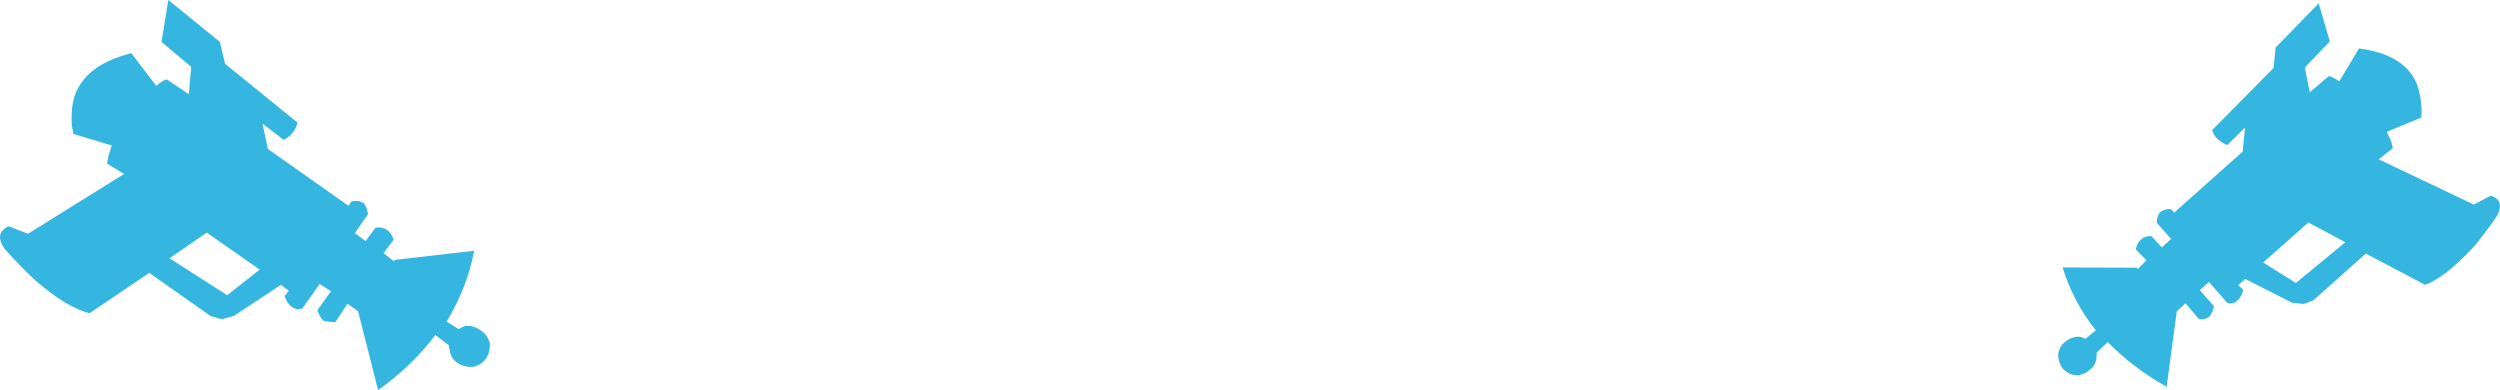 <?xml version="1.0" encoding="UTF-8" standalone="no"?>
<svg xmlns:xlink="http://www.w3.org/1999/xlink" height="82.85px" width="530.95px" xmlns="http://www.w3.org/2000/svg">
  <g transform="matrix(1.0, 0.0, 0.0, 1.0, -37.3, -324.1)">
    <path d="M85.55 386.8 L92.45 381.35 81.2 373.5 73.3 378.95 85.55 386.8 M77.4 344.1 L77.9 338.3 71.6 333.0 73.05 324.1 84.0 333.0 85.1 337.65 100.5 350.15 100.15 351.15 Q99.4 352.85 97.55 353.8 L93.05 350.35 94.2 355.75 111.3 367.8 112.0 366.85 Q113.45 366.55 114.55 367.25 115.25 368.1 115.45 369.6 L112.65 373.6 114.95 375.3 117.05 372.45 Q118.45 372.25 119.45 372.9 120.45 373.6 120.9 375.0 L118.75 377.85 121.1 379.7 Q120.95 379.5 121.15 379.3 L138.0 377.35 Q136.5 385.25 132.15 392.4 L134.7 394.0 Q135.2 393.65 136.15 393.3 137.95 393.2 139.35 394.25 140.75 395.05 141.35 397.0 141.4 398.9 140.55 400.2 139.5 401.65 137.85 402.0 135.95 402.15 134.5 401.2 133.15 400.35 132.8 398.55 L132.6 397.4 129.75 395.25 Q124.85 401.8 117.6 406.95 L113.35 390.2 111.1 388.6 108.5 392.55 106.1 392.3 Q105.2 391.5 104.7 390.0 L107.6 385.95 105.2 384.4 101.5 389.6 Q100.1 390.05 99.05 389.1 98.2 388.4 97.75 386.95 L98.65 385.85 96.95 384.6 86.95 391.2 84.35 391.9 82.0 391.2 69.0 382.05 56.35 390.6 Q51.65 389.55 44.75 383.6 41.65 380.75 38.25 376.9 36.0 373.65 39.1 372.15 L43.25 373.75 63.65 361.05 60.05 358.85 60.35 357.15 61.05 355.0 52.9 352.55 52.55 350.7 Q52.35 347.55 52.95 345.15 54.95 337.95 65.2 335.4 L70.5 342.35 Q71.6 341.3 72.7 340.95 L77.4 344.1" fill="#35b6e0" fill-rule="evenodd" stroke="none"/>
    <path d="M475.35 380.9 L491.2 380.95 491.25 381.3 493.15 379.4 490.9 377.05 Q491.2 375.6 492.15 374.85 492.9 374.2 494.2 374.25 L496.45 376.65 498.4 374.85 495.35 371.4 Q495.4 370.0 496.0 369.2 496.95 368.45 498.35 368.5 L499.05 369.25 513.6 356.3 514.1 351.2 510.35 354.9 Q508.5 354.2 507.55 352.75 L507.1 351.75 520.15 338.55 520.6 334.2 529.75 324.8 532.1 332.9 526.8 338.45 527.85 343.7 531.9 340.25 Q533.0 340.55 534.1 341.4 L538.3 334.4 Q548.1 335.65 550.65 342.1 551.45 344.3 551.6 347.2 L551.55 349.05 544.2 352.1 545.1 354.0 545.5 355.55 542.5 357.95 562.7 367.55 566.3 365.65 Q569.35 366.65 567.6 369.95 564.95 373.9 562.35 376.85 556.6 383.0 552.35 384.6 L539.75 377.95 528.65 387.85 526.6 388.65 524.1 388.4 514.15 383.35 512.65 384.65 513.7 385.6 Q513.45 387.0 512.65 387.75 511.8 388.75 510.4 388.5 L506.45 384.0 504.5 385.7 507.5 389.15 Q507.2 390.6 506.45 391.4 505.65 392.0 504.35 391.9 L501.45 388.5 499.6 390.25 497.45 406.25 Q490.2 402.15 484.95 396.75 L482.6 398.95 482.55 400.1 Q482.35 401.8 481.15 402.6 479.9 403.75 478.2 403.8 476.6 403.65 475.4 402.4 474.5 401.25 474.4 399.45 474.65 397.65 475.85 396.75 477.1 395.65 478.75 395.6 479.75 395.7 480.15 396.1 L482.4 394.25 Q477.6 388.2 475.35 380.9 M524.9 384.2 L535.4 375.55 527.55 371.35 517.95 379.85 524.9 384.2" fill="#35b6e0" fill-rule="evenodd" stroke="none"/>
  </g>
</svg>
